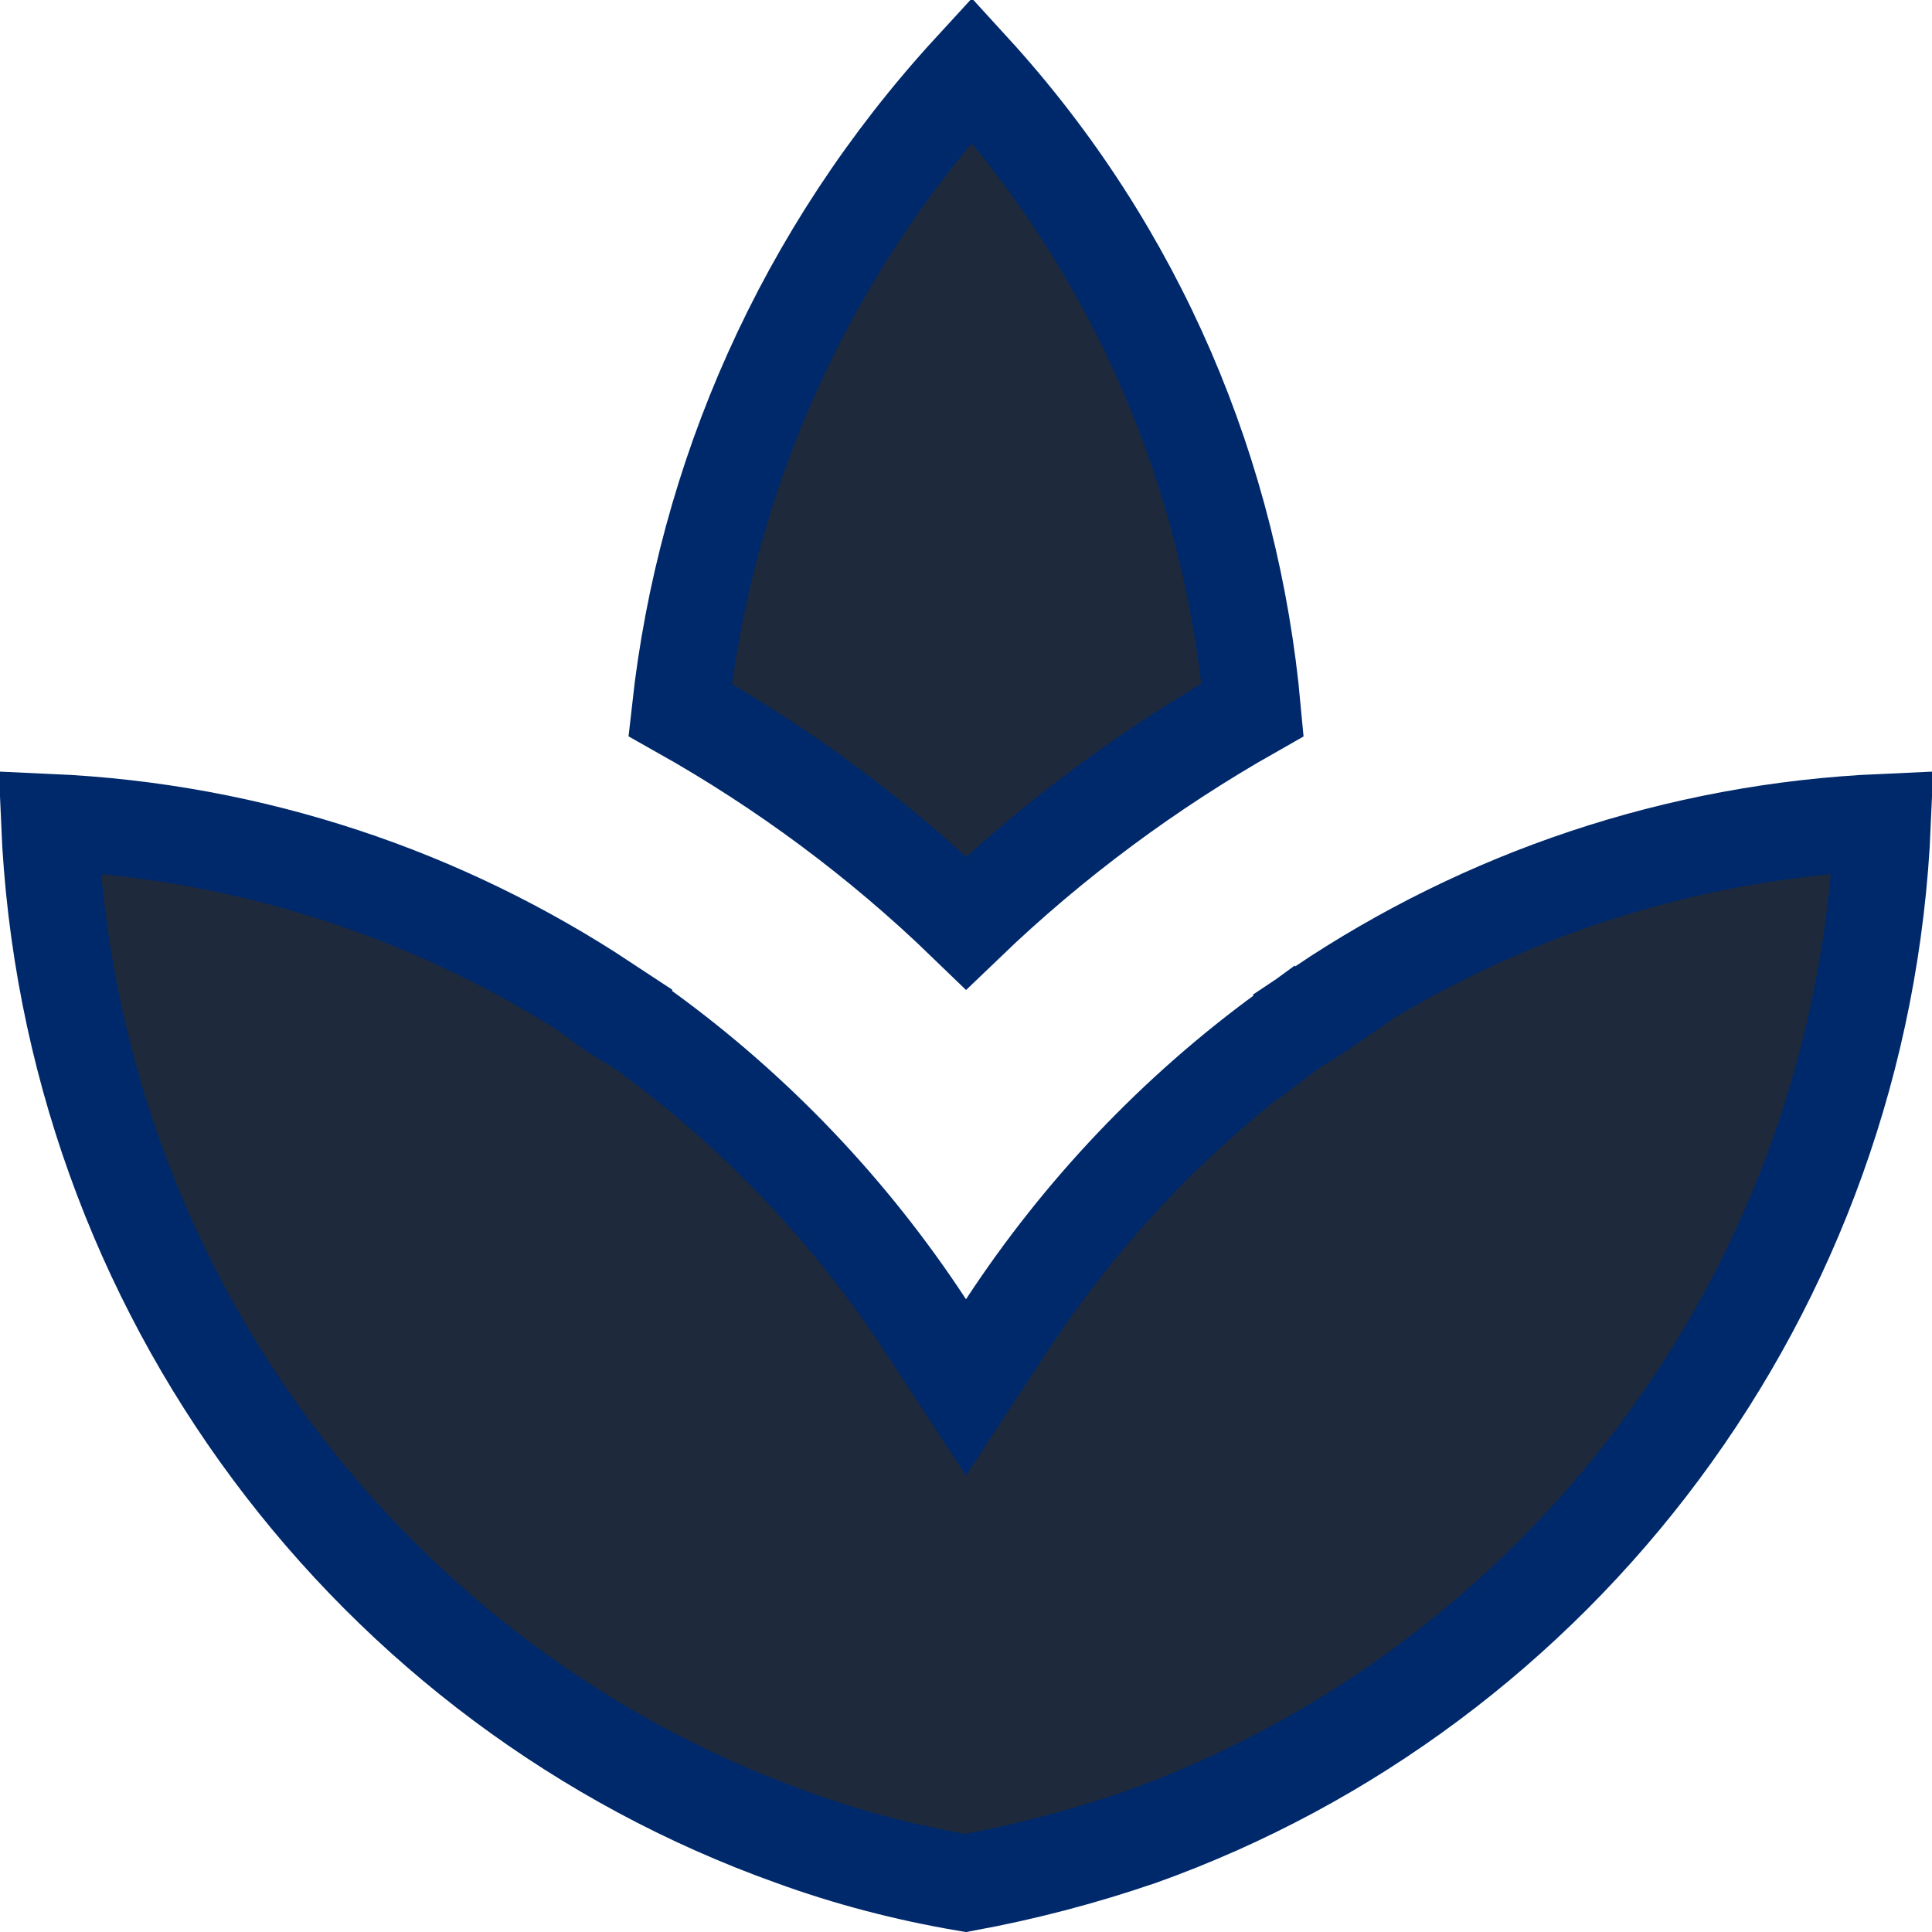 <svg width="20" height="20" viewBox="0 0 20 20" fill="none" xmlns="http://www.w3.org/2000/svg">
<path d="M0.511 8.511C2.624 8.605 4.588 9.279 6.254 10.379L6.244 10.393C6.339 10.463 6.434 10.521 6.509 10.566L6.515 10.57C6.573 10.605 6.618 10.632 6.657 10.658C7.806 11.489 8.799 12.53 9.582 13.724L10 14.362L10.418 13.724C11.194 12.54 12.175 11.508 13.311 10.681L13.315 10.686C13.357 10.654 13.405 10.623 13.471 10.583C13.48 10.577 13.489 10.572 13.499 10.566C13.556 10.531 13.627 10.488 13.695 10.441L13.681 10.422C15.361 9.296 17.348 8.606 19.489 8.511C19.282 13.39 16.128 17.471 11.805 19.018C11.216 19.22 10.619 19.378 9.996 19.493C9.376 19.387 8.775 19.23 8.201 19.02L8.198 19.019C3.873 17.473 0.718 13.391 0.511 8.511ZM10.002 9.554C9.104 8.685 8.107 7.949 7.04 7.349C7.304 4.962 8.308 2.63 10.06 0.723C11.787 2.612 12.747 4.942 12.967 7.348C11.898 7.954 10.9 8.691 10.002 9.554Z" fill="#1E293B" stroke="#00296B"/>
</svg>
